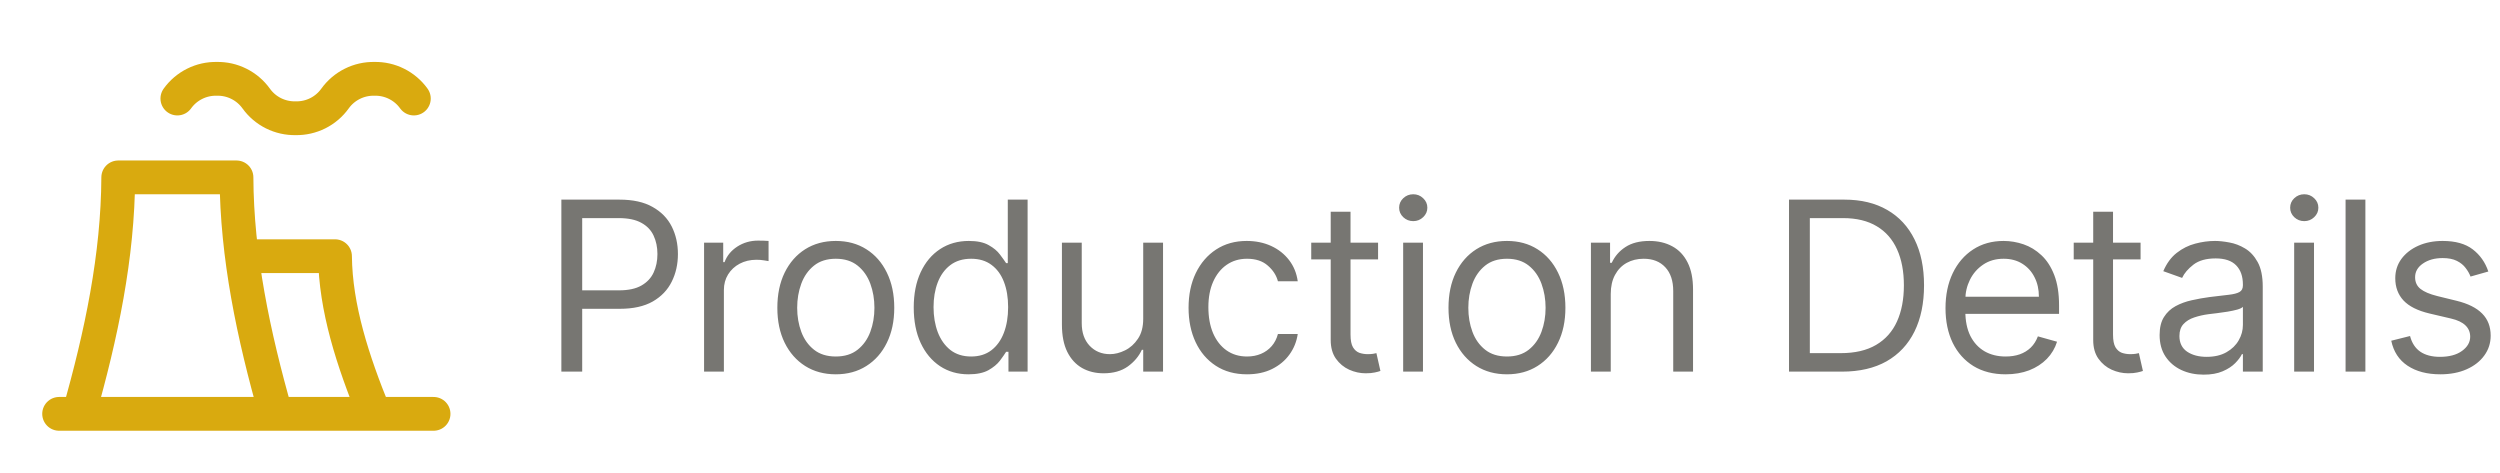 <svg width="148" height="28" viewBox="0 0 148 28" fill="none" xmlns="http://www.w3.org/2000/svg">
<path d="M33.233 22V11.818H36.673C37.472 11.818 38.125 11.962 38.632 12.251C39.142 12.536 39.52 12.922 39.766 13.409C40.011 13.896 40.133 14.44 40.133 15.04C40.133 15.64 40.011 16.185 39.766 16.675C39.524 17.166 39.149 17.557 38.642 17.849C38.135 18.137 37.485 18.281 36.693 18.281H34.227V17.188H36.653C37.2 17.188 37.639 17.093 37.971 16.904C38.302 16.715 38.543 16.46 38.692 16.139C38.844 15.814 38.92 15.447 38.92 15.04C38.92 14.632 38.844 14.268 38.692 13.946C38.543 13.624 38.301 13.373 37.966 13.19C37.631 13.005 37.187 12.912 36.633 12.912H34.466V22H33.233ZM41.681 22V14.364H42.814V15.517H42.894C43.033 15.139 43.285 14.833 43.649 14.597C44.014 14.362 44.425 14.244 44.882 14.244C44.968 14.244 45.076 14.246 45.205 14.249C45.335 14.253 45.432 14.258 45.499 14.264V15.457C45.459 15.447 45.368 15.432 45.225 15.413C45.086 15.389 44.939 15.378 44.783 15.378C44.412 15.378 44.08 15.456 43.788 15.611C43.5 15.764 43.272 15.976 43.102 16.248C42.937 16.516 42.854 16.823 42.854 17.168V22H41.681ZM49.479 22.159C48.79 22.159 48.185 21.995 47.665 21.667C47.148 21.339 46.743 20.88 46.452 20.29C46.163 19.7 46.019 19.01 46.019 18.222C46.019 17.426 46.163 16.732 46.452 16.139C46.743 15.545 47.148 15.085 47.665 14.756C48.185 14.428 48.79 14.264 49.479 14.264C50.169 14.264 50.772 14.428 51.289 14.756C51.809 15.085 52.214 15.545 52.502 16.139C52.794 16.732 52.94 17.426 52.94 18.222C52.94 19.01 52.794 19.7 52.502 20.29C52.214 20.88 51.809 21.339 51.289 21.667C50.772 21.995 50.169 22.159 49.479 22.159ZM49.479 21.105C50.003 21.105 50.434 20.971 50.772 20.702C51.11 20.434 51.36 20.081 51.523 19.643C51.685 19.206 51.766 18.732 51.766 18.222C51.766 17.711 51.685 17.236 51.523 16.795C51.36 16.354 51.11 15.998 50.772 15.726C50.434 15.454 50.003 15.318 49.479 15.318C48.956 15.318 48.525 15.454 48.187 15.726C47.849 15.998 47.599 16.354 47.436 16.795C47.274 17.236 47.193 17.711 47.193 18.222C47.193 18.732 47.274 19.206 47.436 19.643C47.599 20.081 47.849 20.434 48.187 20.702C48.525 20.971 48.956 21.105 49.479 21.105ZM57.334 22.159C56.698 22.159 56.136 21.998 55.649 21.677C55.162 21.352 54.78 20.895 54.505 20.305C54.23 19.711 54.093 19.01 54.093 18.202C54.093 17.4 54.23 16.704 54.505 16.114C54.78 15.524 55.163 15.068 55.654 14.746C56.144 14.425 56.711 14.264 57.354 14.264C57.851 14.264 58.244 14.347 58.532 14.513C58.824 14.675 59.046 14.861 59.199 15.07C59.354 15.275 59.475 15.444 59.562 15.577H59.661V11.818H60.834V22H59.701V20.827H59.562C59.475 20.966 59.353 21.142 59.194 21.354C59.035 21.562 58.807 21.75 58.513 21.916C58.218 22.078 57.825 22.159 57.334 22.159ZM57.493 21.105C57.964 21.105 58.362 20.983 58.687 20.737C59.011 20.489 59.258 20.146 59.427 19.708C59.596 19.267 59.681 18.759 59.681 18.182C59.681 17.612 59.598 17.113 59.432 16.685C59.267 16.255 59.021 15.92 58.696 15.681C58.372 15.439 57.971 15.318 57.493 15.318C56.996 15.318 56.582 15.446 56.25 15.701C55.922 15.953 55.675 16.296 55.51 16.73C55.347 17.161 55.266 17.645 55.266 18.182C55.266 18.725 55.349 19.219 55.515 19.663C55.684 20.104 55.932 20.456 56.26 20.717C56.592 20.976 57.003 21.105 57.493 21.105ZM67.678 18.878V14.364H68.852V22H67.678V20.707H67.599C67.42 21.095 67.141 21.425 66.764 21.697C66.386 21.965 65.909 22.099 65.332 22.099C64.855 22.099 64.43 21.995 64.059 21.786C63.688 21.574 63.396 21.256 63.184 20.832C62.972 20.404 62.866 19.866 62.866 19.216V14.364H64.039V19.136C64.039 19.693 64.195 20.137 64.507 20.469C64.822 20.8 65.222 20.966 65.71 20.966C66.001 20.966 66.298 20.891 66.6 20.742C66.905 20.593 67.16 20.364 67.365 20.056C67.574 19.748 67.678 19.355 67.678 18.878ZM73.823 22.159C73.107 22.159 72.491 21.99 71.974 21.652C71.457 21.314 71.059 20.848 70.78 20.255C70.502 19.662 70.363 18.984 70.363 18.222C70.363 17.446 70.505 16.762 70.79 16.168C71.079 15.572 71.48 15.106 71.993 14.771C72.51 14.433 73.114 14.264 73.803 14.264C74.34 14.264 74.824 14.364 75.255 14.562C75.686 14.761 76.039 15.04 76.314 15.398C76.589 15.756 76.76 16.173 76.826 16.651H75.653C75.563 16.303 75.364 15.994 75.056 15.726C74.751 15.454 74.34 15.318 73.823 15.318C73.366 15.318 72.965 15.438 72.62 15.676C72.278 15.912 72.012 16.245 71.82 16.675C71.63 17.103 71.536 17.605 71.536 18.182C71.536 18.772 71.629 19.285 71.814 19.723C72.003 20.16 72.269 20.5 72.61 20.742C72.955 20.984 73.359 21.105 73.823 21.105C74.128 21.105 74.405 21.052 74.653 20.946C74.902 20.84 75.112 20.688 75.285 20.489C75.457 20.29 75.58 20.051 75.653 19.773H76.826C76.76 20.224 76.596 20.63 76.334 20.991C76.075 21.349 75.732 21.634 75.305 21.846C74.88 22.055 74.386 22.159 73.823 22.159ZM81.582 14.364V15.358H77.625V14.364H81.582ZM78.778 12.534H79.951V19.812C79.951 20.144 79.999 20.392 80.096 20.558C80.195 20.721 80.321 20.83 80.473 20.886C80.629 20.939 80.793 20.966 80.966 20.966C81.095 20.966 81.201 20.959 81.284 20.946C81.367 20.93 81.433 20.916 81.483 20.906L81.721 21.96C81.642 21.99 81.531 22.02 81.388 22.05C81.246 22.083 81.065 22.099 80.846 22.099C80.515 22.099 80.19 22.028 79.872 21.886C79.557 21.743 79.295 21.526 79.086 21.234C78.881 20.943 78.778 20.575 78.778 20.131V12.534ZM83.067 22V14.364H84.24V22H83.067ZM83.664 13.091C83.435 13.091 83.238 13.013 83.072 12.857C82.91 12.701 82.828 12.514 82.828 12.296C82.828 12.077 82.91 11.889 83.072 11.734C83.238 11.578 83.435 11.5 83.664 11.5C83.892 11.5 84.088 11.578 84.25 11.734C84.416 11.889 84.499 12.077 84.499 12.296C84.499 12.514 84.416 12.701 84.25 12.857C84.088 13.013 83.892 13.091 83.664 13.091ZM89.212 22.159C88.522 22.159 87.917 21.995 87.397 21.667C86.88 21.339 86.475 20.88 86.184 20.29C85.895 19.7 85.751 19.01 85.751 18.222C85.751 17.426 85.895 16.732 86.184 16.139C86.475 15.545 86.88 15.085 87.397 14.756C87.917 14.428 88.522 14.264 89.212 14.264C89.901 14.264 90.504 14.428 91.021 14.756C91.541 15.085 91.946 15.545 92.234 16.139C92.526 16.732 92.672 17.426 92.672 18.222C92.672 19.01 92.526 19.7 92.234 20.29C91.946 20.88 91.541 21.339 91.021 21.667C90.504 21.995 89.901 22.159 89.212 22.159ZM89.212 21.105C89.735 21.105 90.166 20.971 90.504 20.702C90.842 20.434 91.092 20.081 91.255 19.643C91.417 19.206 91.499 18.732 91.499 18.222C91.499 17.711 91.417 17.236 91.255 16.795C91.092 16.354 90.842 15.998 90.504 15.726C90.166 15.454 89.735 15.318 89.212 15.318C88.688 15.318 88.257 15.454 87.919 15.726C87.581 15.998 87.331 16.354 87.168 16.795C87.006 17.236 86.925 17.711 86.925 18.222C86.925 18.732 87.006 19.206 87.168 19.643C87.331 20.081 87.581 20.434 87.919 20.702C88.257 20.971 88.688 21.105 89.212 21.105ZM95.356 17.406V22H94.183V14.364H95.316V15.557H95.416C95.595 15.169 95.867 14.857 96.231 14.622C96.596 14.383 97.066 14.264 97.643 14.264C98.16 14.264 98.612 14.37 99 14.582C99.388 14.791 99.69 15.109 99.905 15.537C100.121 15.961 100.228 16.498 100.228 17.148V22H99.055V17.227C99.055 16.627 98.899 16.16 98.588 15.825C98.276 15.487 97.849 15.318 97.305 15.318C96.93 15.318 96.596 15.399 96.301 15.562C96.009 15.724 95.779 15.961 95.61 16.273C95.441 16.584 95.356 16.962 95.356 17.406ZM109.051 22H105.909V11.818H109.19C110.178 11.818 111.023 12.022 111.726 12.43C112.428 12.834 112.967 13.416 113.341 14.175C113.716 14.93 113.903 15.835 113.903 16.889C113.903 17.95 113.714 18.863 113.336 19.629C112.959 20.391 112.408 20.977 111.686 21.389C110.963 21.796 110.085 22 109.051 22ZM107.142 20.906H108.971C109.813 20.906 110.511 20.744 111.064 20.419C111.618 20.094 112.03 19.632 112.302 19.032C112.574 18.432 112.71 17.718 112.71 16.889C112.71 16.067 112.576 15.36 112.307 14.766C112.039 14.17 111.638 13.712 111.104 13.394C110.571 13.073 109.906 12.912 109.111 12.912H107.142V20.906ZM118.734 22.159C117.998 22.159 117.363 21.997 116.83 21.672C116.3 21.344 115.89 20.886 115.602 20.3C115.317 19.71 115.174 19.024 115.174 18.241C115.174 17.459 115.317 16.77 115.602 16.173C115.89 15.573 116.291 15.106 116.805 14.771C117.322 14.433 117.925 14.264 118.615 14.264C119.012 14.264 119.405 14.331 119.793 14.463C120.181 14.596 120.534 14.811 120.852 15.109C121.17 15.404 121.424 15.796 121.612 16.283C121.801 16.77 121.896 17.37 121.896 18.082V18.579H116.009V17.565H120.703C120.703 17.134 120.617 16.75 120.444 16.412C120.275 16.074 120.033 15.807 119.718 15.611C119.407 15.416 119.039 15.318 118.615 15.318C118.147 15.318 117.743 15.434 117.402 15.666C117.063 15.895 116.803 16.193 116.621 16.561C116.439 16.929 116.348 17.323 116.348 17.744V18.421C116.348 18.997 116.447 19.486 116.646 19.887C116.848 20.285 117.128 20.588 117.486 20.797C117.844 21.002 118.26 21.105 118.734 21.105C119.042 21.105 119.321 21.062 119.569 20.976C119.821 20.886 120.038 20.754 120.22 20.578C120.403 20.399 120.544 20.177 120.643 19.912L121.777 20.23C121.657 20.615 121.457 20.953 121.175 21.244C120.893 21.533 120.545 21.758 120.131 21.921C119.717 22.079 119.251 22.159 118.734 22.159ZM126.722 14.364V15.358H122.764V14.364H126.722ZM123.918 12.534H125.091V19.812C125.091 20.144 125.139 20.392 125.235 20.558C125.335 20.721 125.461 20.83 125.613 20.886C125.769 20.939 125.933 20.966 126.105 20.966C126.234 20.966 126.341 20.959 126.423 20.946C126.506 20.93 126.573 20.916 126.622 20.906L126.861 21.96C126.781 21.99 126.67 22.02 126.528 22.05C126.385 22.083 126.205 22.099 125.986 22.099C125.654 22.099 125.33 22.028 125.011 21.886C124.697 21.743 124.435 21.526 124.226 21.234C124.02 20.943 123.918 20.575 123.918 20.131V12.534ZM130.454 22.179C129.97 22.179 129.531 22.088 129.136 21.905C128.742 21.72 128.429 21.453 128.197 21.105C127.965 20.754 127.849 20.329 127.849 19.832C127.849 19.395 127.935 19.04 128.107 18.768C128.28 18.493 128.51 18.278 128.798 18.122C129.087 17.966 129.405 17.85 129.753 17.774C130.104 17.695 130.457 17.632 130.812 17.585C131.276 17.526 131.652 17.481 131.94 17.451C132.232 17.418 132.444 17.363 132.577 17.287C132.713 17.211 132.78 17.078 132.78 16.889V16.849C132.78 16.359 132.646 15.978 132.378 15.706C132.113 15.434 131.71 15.298 131.17 15.298C130.61 15.298 130.17 15.421 129.852 15.666C129.534 15.912 129.31 16.173 129.181 16.452L128.067 16.054C128.266 15.59 128.531 15.229 128.863 14.97C129.198 14.708 129.562 14.526 129.957 14.423C130.354 14.317 130.745 14.264 131.13 14.264C131.375 14.264 131.657 14.294 131.975 14.354C132.297 14.41 132.606 14.528 132.905 14.707C133.206 14.886 133.457 15.156 133.655 15.517C133.854 15.878 133.954 16.362 133.954 16.969V22H132.78V20.966H132.721C132.641 21.132 132.509 21.309 132.323 21.498C132.137 21.687 131.891 21.848 131.582 21.98C131.274 22.113 130.898 22.179 130.454 22.179ZM130.633 21.125C131.097 21.125 131.488 21.034 131.806 20.852C132.128 20.669 132.369 20.434 132.532 20.146C132.698 19.857 132.78 19.554 132.78 19.236V18.162C132.731 18.222 132.621 18.276 132.452 18.326C132.287 18.372 132.094 18.414 131.876 18.45C131.66 18.483 131.45 18.513 131.244 18.54C131.042 18.563 130.878 18.583 130.752 18.599C130.447 18.639 130.162 18.704 129.897 18.793C129.635 18.88 129.423 19.01 129.261 19.186C129.101 19.358 129.022 19.594 129.022 19.892C129.022 20.3 129.173 20.608 129.474 20.817C129.779 21.022 130.165 21.125 130.633 21.125ZM135.815 22V14.364H136.989V22H135.815ZM136.412 13.091C136.183 13.091 135.986 13.013 135.82 12.857C135.658 12.701 135.577 12.514 135.577 12.296C135.577 12.077 135.658 11.889 135.82 11.734C135.986 11.578 136.183 11.5 136.412 11.5C136.641 11.5 136.836 11.578 136.999 11.734C137.164 11.889 137.247 12.077 137.247 12.296C137.247 12.514 137.164 12.701 136.999 12.857C136.836 13.013 136.641 13.091 136.412 13.091ZM140.031 11.818V22H138.858V11.818H140.031ZM147.309 16.074L146.255 16.372C146.189 16.197 146.091 16.026 145.962 15.86C145.836 15.691 145.663 15.552 145.445 15.443C145.226 15.333 144.946 15.278 144.604 15.278C144.137 15.278 143.748 15.386 143.436 15.602C143.128 15.814 142.974 16.084 142.974 16.412C142.974 16.704 143.08 16.934 143.292 17.103C143.504 17.272 143.835 17.413 144.286 17.526L145.42 17.804C146.102 17.97 146.611 18.223 146.946 18.565C147.281 18.903 147.448 19.338 147.448 19.872C147.448 20.31 147.322 20.701 147.07 21.046C146.822 21.39 146.474 21.662 146.026 21.861C145.579 22.06 145.058 22.159 144.465 22.159C143.686 22.159 143.042 21.99 142.531 21.652C142.021 21.314 141.698 20.82 141.562 20.171L142.675 19.892C142.781 20.303 142.982 20.611 143.277 20.817C143.575 21.022 143.965 21.125 144.445 21.125C144.992 21.125 145.426 21.009 145.748 20.777C146.073 20.542 146.235 20.26 146.235 19.932C146.235 19.667 146.142 19.445 145.957 19.266C145.771 19.083 145.486 18.947 145.102 18.858L143.829 18.56C143.129 18.394 142.616 18.137 142.288 17.789C141.963 17.438 141.8 16.999 141.8 16.472C141.8 16.041 141.921 15.66 142.163 15.328C142.409 14.997 142.742 14.736 143.163 14.548C143.587 14.359 144.067 14.264 144.604 14.264C145.36 14.264 145.953 14.43 146.384 14.761C146.818 15.093 147.127 15.53 147.309 16.074Z" fill="#777672"/>
<path d="M4.667 24.5C6.005 19.811 6.98 15.136 7 10.501H14C14.02 15.136 14.995 19.811 16.333 24.5M14.583 15.167H19.833C19.863 18.215 20.876 21.346 22.167 24.5M10.5 5.833C10.765 5.464 11.116 5.165 11.523 4.962C11.929 4.758 12.379 4.657 12.833 4.667C13.288 4.657 13.738 4.758 14.144 4.962C14.551 5.165 14.902 5.464 15.167 5.833C15.432 6.203 15.783 6.502 16.189 6.705C16.596 6.908 17.046 7.009 17.5 7C17.954 7.009 18.404 6.908 18.811 6.705C19.217 6.502 19.568 6.203 19.833 5.833C20.098 5.464 20.449 5.165 20.856 4.962C21.262 4.758 21.712 4.657 22.167 4.667C22.621 4.657 23.071 4.758 23.477 4.962C23.884 5.165 24.235 5.464 24.5 5.833M3.5 24.5H25.667" stroke="#D9AA0F" stroke-width="2" stroke-linecap="round" stroke-linejoin="round"/>
</svg>
